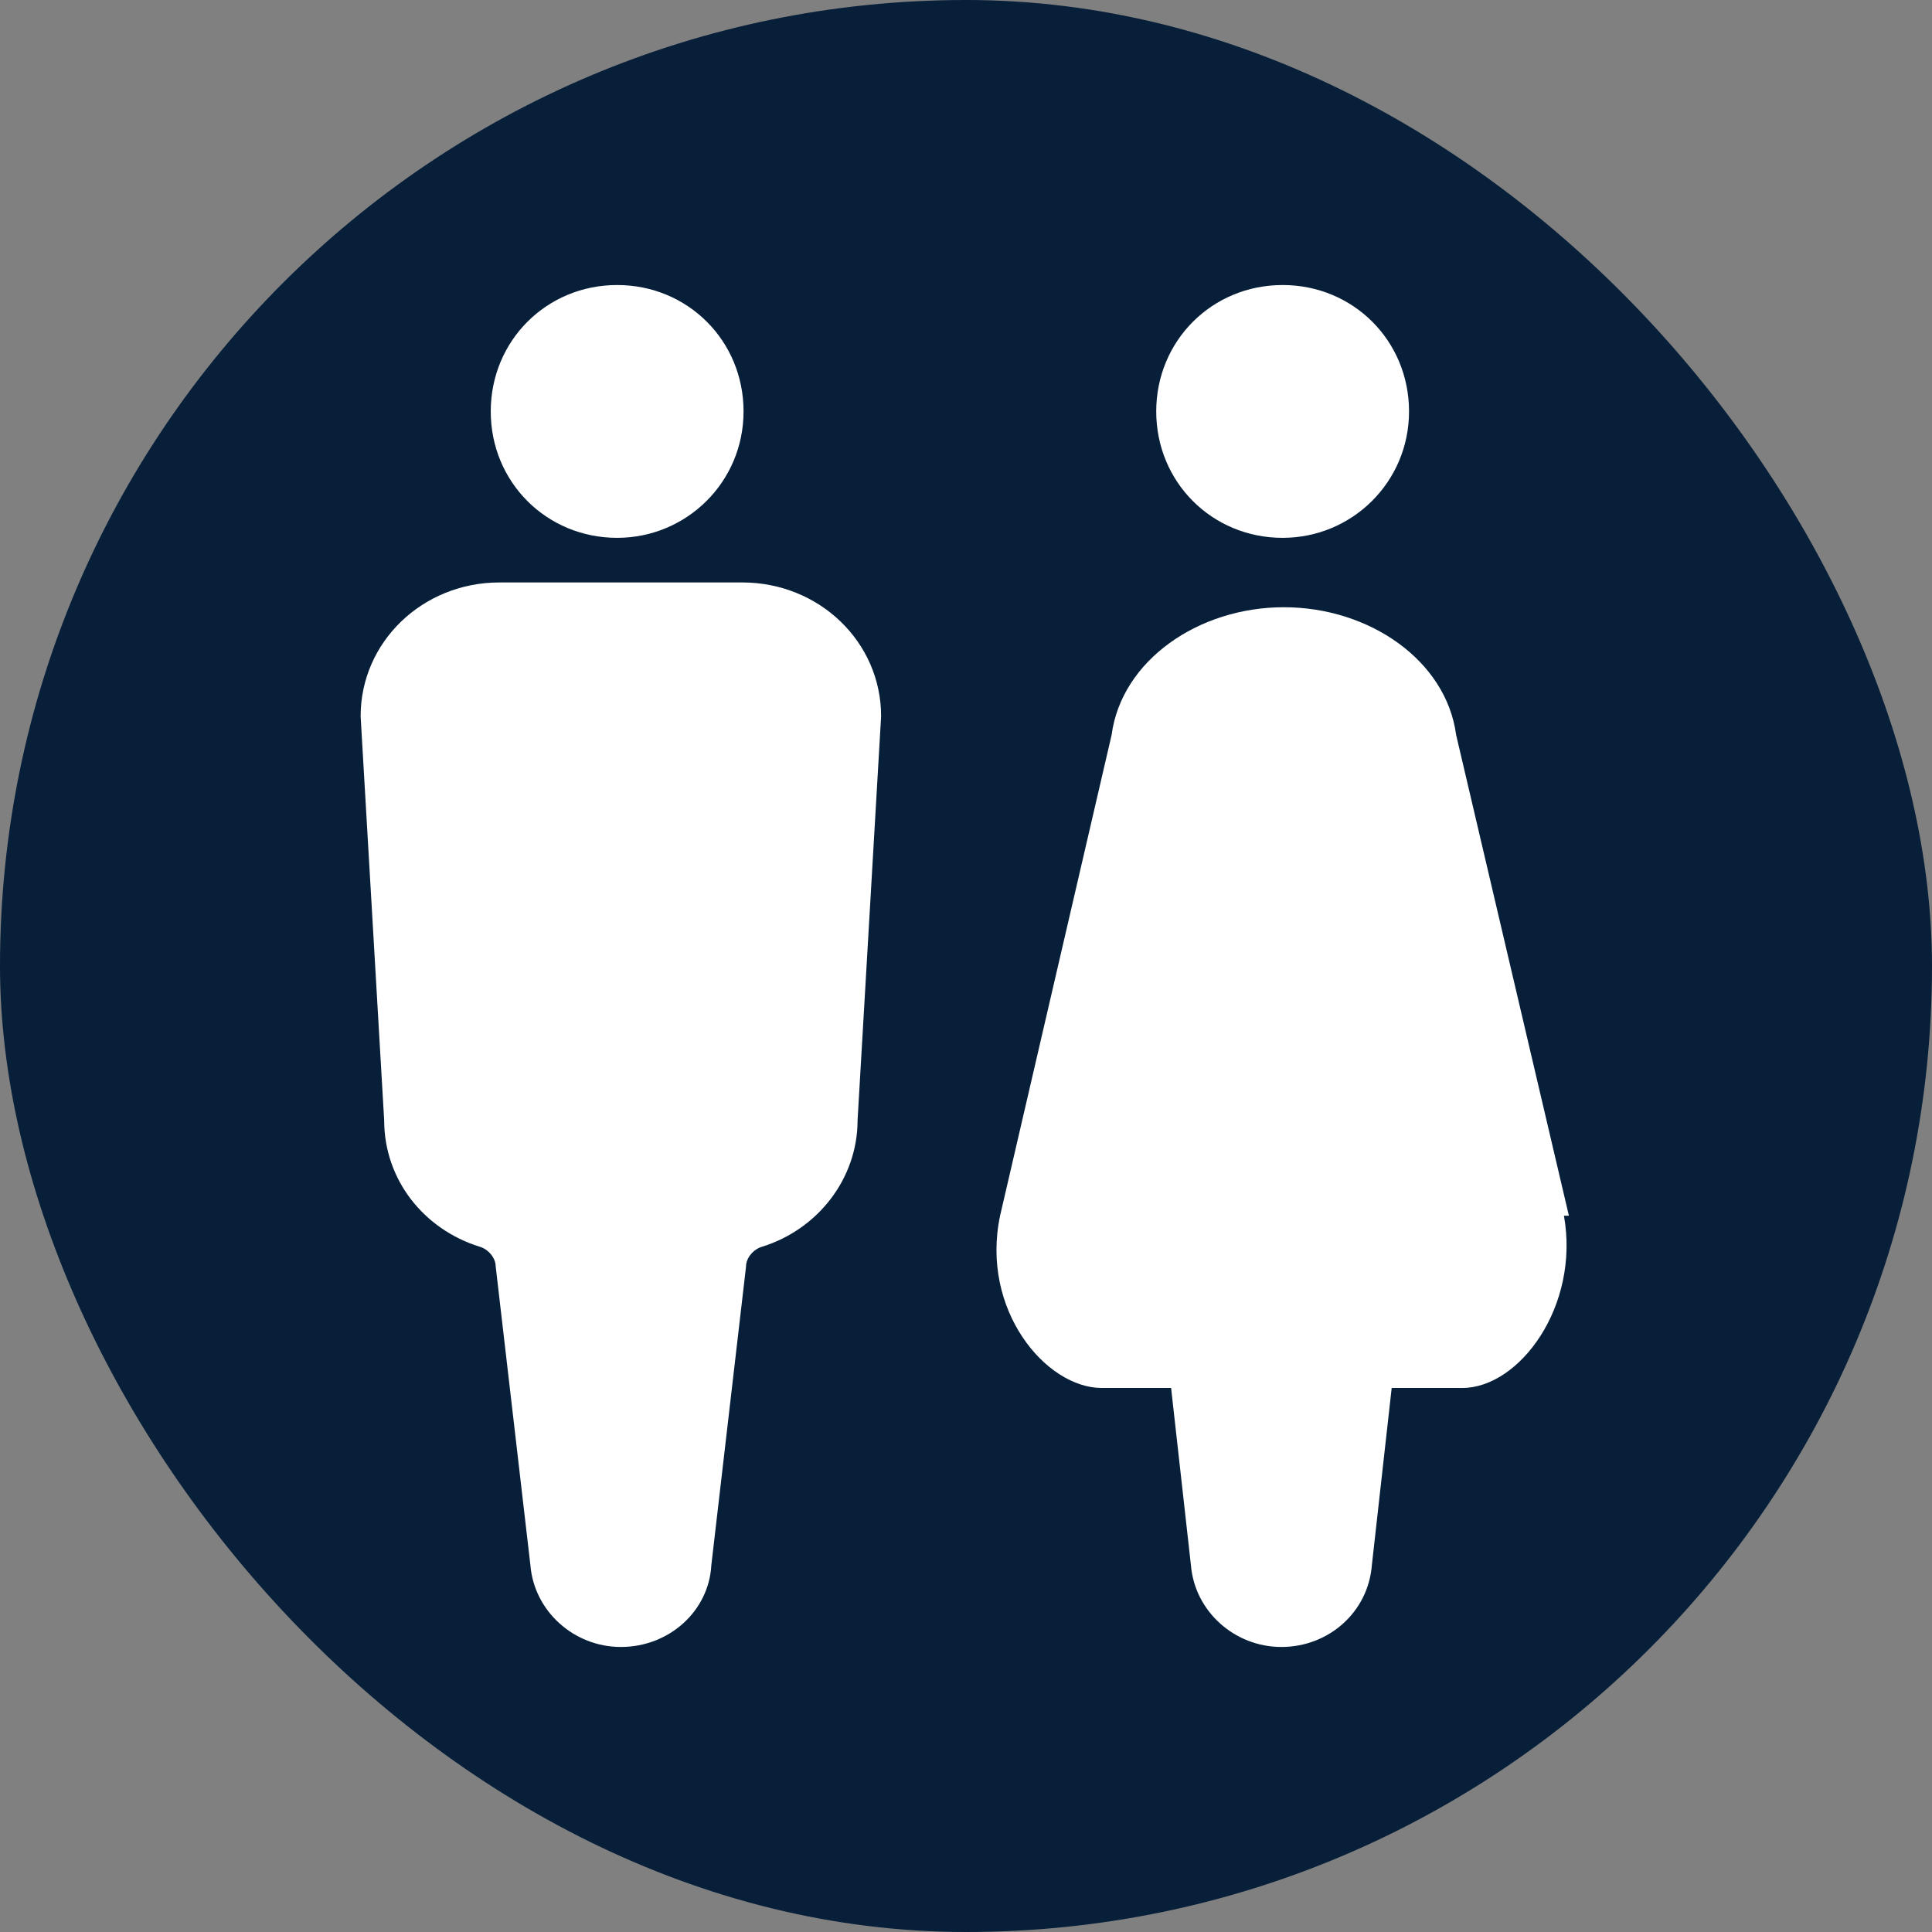 <?xml version="1.0" encoding="UTF-8"?>
<svg xmlns="http://www.w3.org/2000/svg" viewBox="0 0 15.59 15.59">
  <rect x="0" y="0" width="15.59" height="15.59" fill="#808080" stroke="none"/>
  <defs>
    <style>
      .cls-1 {
        fill: #071f39;
      }

      .cls-1, .cls-2 {
        stroke-width: 0px;
      }

      .cls-2 {
        fill: #fff;
      }
    </style>
  </defs>
  <g id="Cirkel">
    <rect class="cls-1" x="0" y="0" width="15.59" height="15.59" rx="7.8" ry="7.8"/>
  </g>
  <g id="ICONS">
    <g>
      <path class="cls-2" d="M4.98,4.34c.56,0,1.02-.45,1.02-1.02s-.45-1.02-1.02-1.02-1.02.45-1.02,1.02.45,1.02,1.02,1.02"/>
      <path class="cls-2" d="M10.35,4.34c.56,0,1.02-.45,1.02-1.02s-.45-1.02-1.02-1.02-1.02.45-1.02,1.02.45,1.02,1.02,1.02"/>
      <path class="cls-2" d="M5.99,4.7h-1.96c-.62,0-1.12.48-1.12,1.08l.19,3.26c0,.48.32.88.77,1.02.07.02.13.09.13.16l.28,2.41c.03.37.35.66.73.66h0c.39,0,.71-.29.73-.66l.28-2.41c0-.07.06-.14.13-.16.45-.14.77-.55.77-1.02l.19-3.26c0-.6-.5-1.08-1.12-1.08"/>
      <path class="cls-2" d="M12.66,9.81l-.91-3.88c-.08-.6-.7-1.03-1.39-1.03s-1.31.43-1.39,1.03l-.9,3.88c-.16.76.37,1.39.82,1.39h.56l.16,1.43c.03.37.35.66.73.66s.7-.28.73-.66l.16-1.43h.57c.46,0,.95-.66.82-1.39Z"/>
    </g>
  </g>
</svg>
